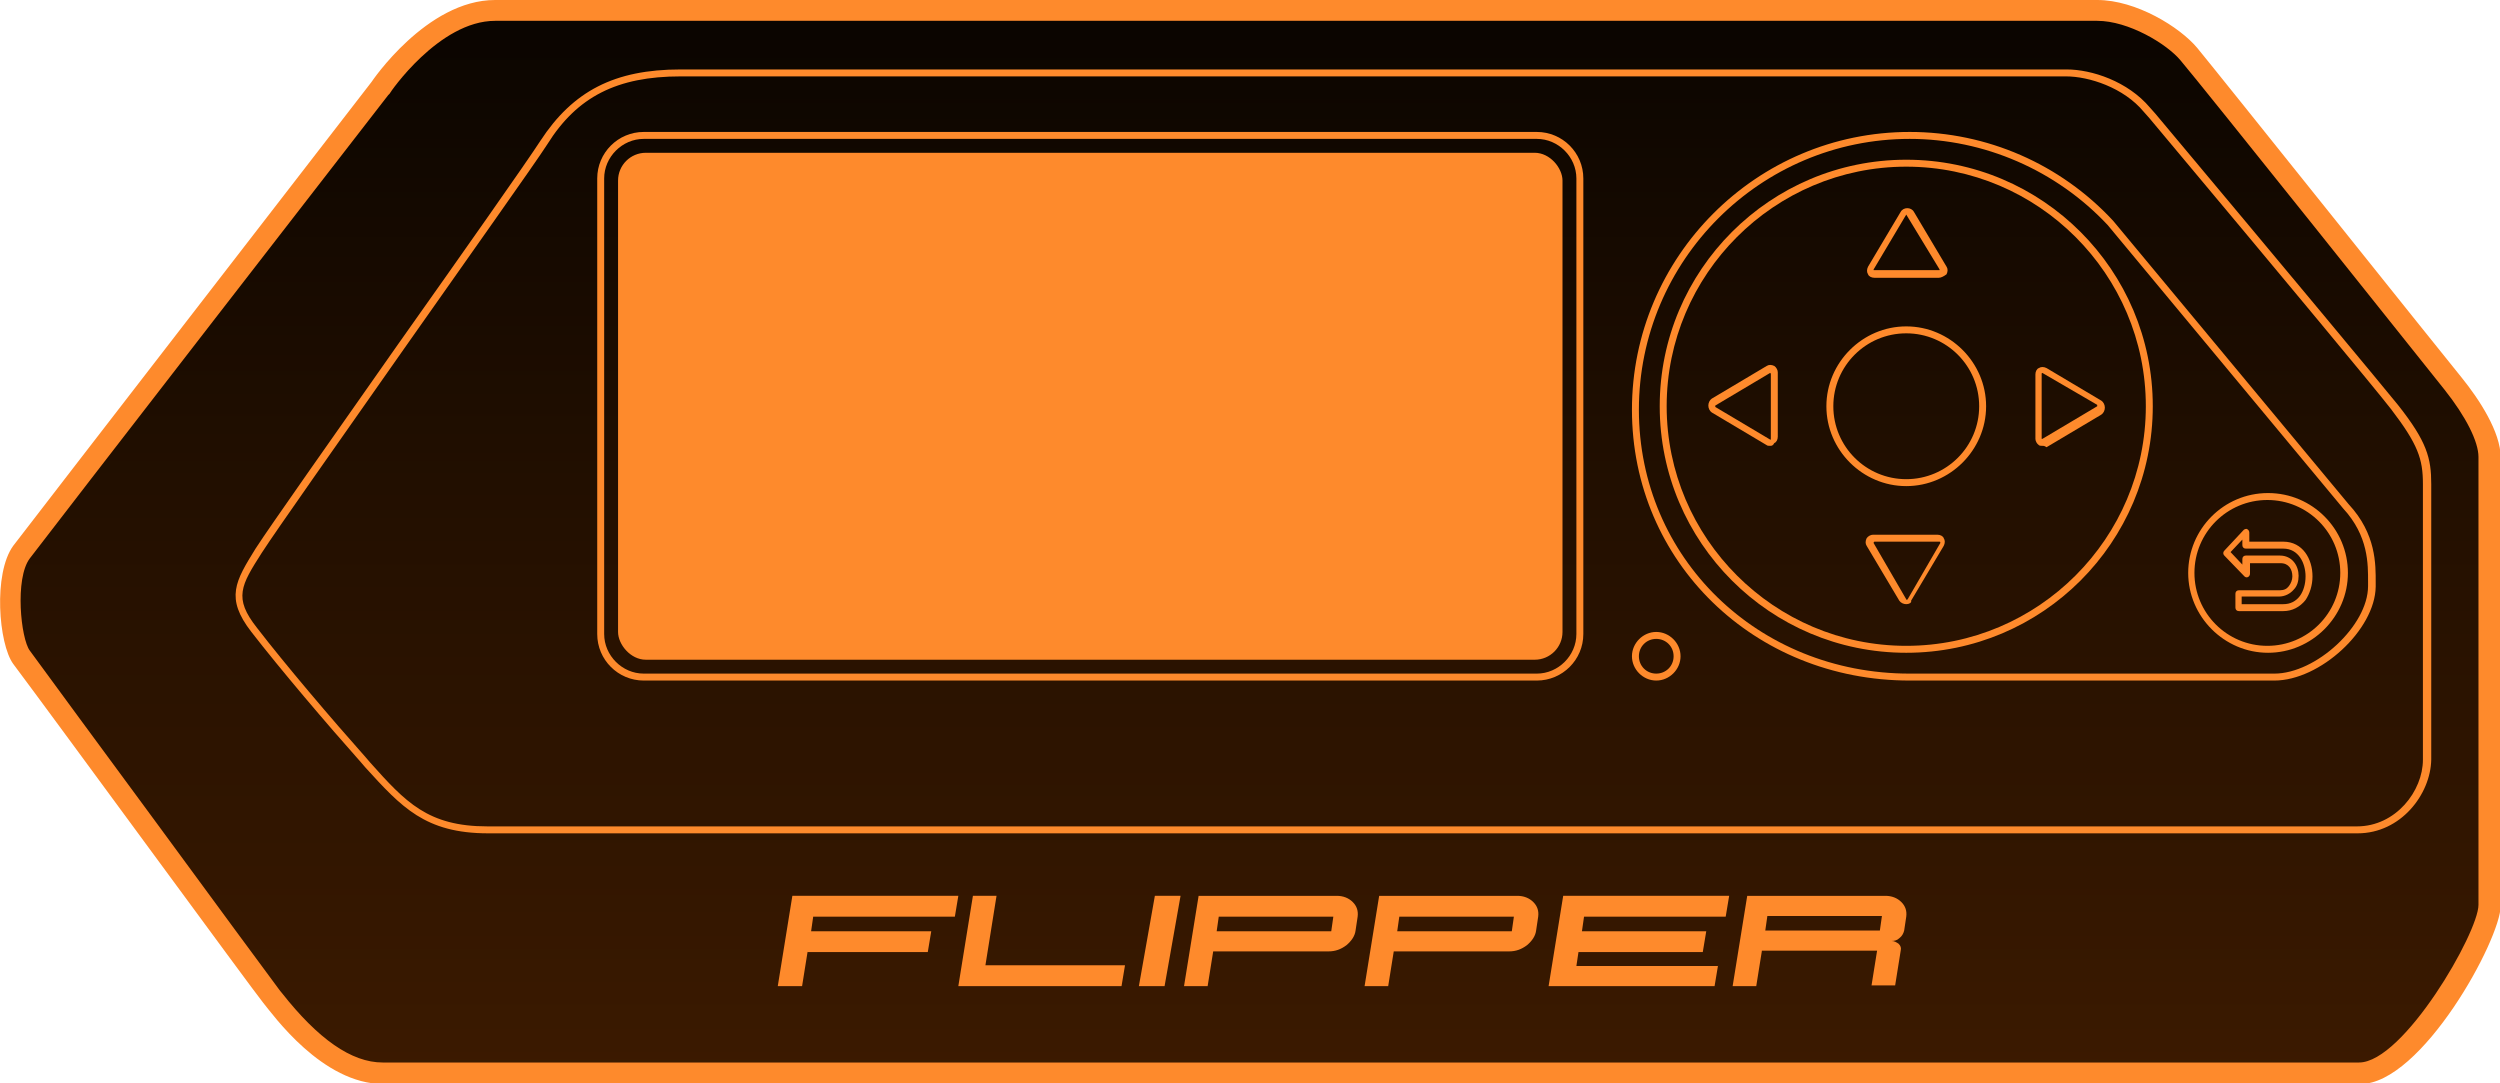 <?xml version="1.0" encoding="UTF-8" standalone="no"?>
<!-- Generator: Adobe Illustrator 25.4.1, SVG Export Plug-In . SVG Version: 6.00 Build 0)  -->

<svg
   version="1.1"
   id="Layer_5"
   x="0px"
   y="0px"
   viewBox="0 0 360 156"
   style="enable-background:new 0 0 360 156;"
   xml:space="preserve"
   xmlns="http://www.w3.org/2000/svg"
   xmlns:svg="http://www.w3.org/2000/svg"><defs
   id="defs104" />
<style
   type="text/css"
   id="style2">
	.st0{fill:url(#SVGID_1_);}
	.st1{fill:#FE8A2C;}
</style>
<g
   id="g99">
	<linearGradient
   id="SVGID_1_"
   gradientUnits="userSpaceOnUse"
   x1="179.887"
   y1="156.473"
   x2="179.887"
   y2="-1.285">
		<stop
   offset="7.885129e-07"
   style="stop-color:#3C1A00"
   id="stop4" />
		<stop
   offset="0.551"
   style="stop-color:#220F00"
   id="stop6" />
		<stop
   offset="1"
   style="stop-color:#090400"
   id="stop8" />
	</linearGradient>
	<path
   class="st0"
   d="M301.3,1.2c0,0-219.9,0-229.7,0s-17,10.3-17,10.3S5.3,75.4,3.2,78.3c-3,4-2.1,14.1,0,17   c5.9,8,34.5,47.1,35.8,48.8c1.4,1.7,7.7,11.1,16.5,11.1s278.7,0,283.5,0c8.7,0,19.6-20.2,19.6-25.2s-0.3-58.9-0.3-64.5   c0-3.7-2.6-8.4-5.1-11.5c-2.3-2.8-35.3-44-38.2-47.5C312.5,3.6,306.8,1.2,301.3,1.2z"
   id="path11" />
	<g
   id="g15">
		<path
   class="st1"
   d="M302,3c4.5,0,10,3.3,12,5.7c2.9,3.4,35.3,44,38,47.4c3.1,3.9,4.9,7.5,4.9,9.7v64.5c0,4-10.8,22.7-17.2,22.7    H55.1c-4.5,0-9.3-3.4-14.5-10c-0.2-0.2-0.3-0.4-0.4-0.5c-0.7-0.9-10.1-13.7-18.4-25C14.5,107.6,7,97.4,4.3,93.7    C3,92,2.1,83.3,4.3,80.4c2.1-2.8,51.1-66.1,51.6-66.7l0.1-0.1l0.1-0.1C56.1,13.4,63.2,3,71.3,3H302 M302,0c0,0-220.7,0-230.7,0    c-9.9,0-17.8,11.8-17.8,11.8S4.1,75.7,1.9,78.6c-2.9,4-2.1,14.1,0,17c6,8,34.6,47.1,36,48.8c1.4,1.7,8.5,11.7,17.3,11.7    s279.9,0,284.7,0c8.8,0,20.2-20.8,20.2-25.7s0-58.9,0-64.5c0-3.7-3.1-8.4-5.6-11.5c-2.3-2.8-35.2-44-38.1-47.5    C313.9,3.9,307.6,0,302,0L302,0z"
   id="path13" />
	</g>
	<g
   id="g45">
		<g
   id="g19">
			<path
   class="st1"
   d="M116.3,137l-0.8,5H112l2.1-13H138l-0.5,3h-20.4l-0.3,2.1h17.3l-0.5,3H116.3z"
   id="path17" />
		</g>
		<g
   id="g23">
			<path
   class="st1"
   d="M143.5,129l-1.6,10H162l-0.5,3H138l2.1-13H143.5z"
   id="path21" />
		</g>
		<g
   id="g27">
			<path
   class="st1"
   d="M170,129l-2.3,13H164l2.3-13H170z"
   id="path25" />
		</g>
		<g
   id="g31">
			<path
   class="st1"
   d="M174.7,137l-0.8,5h-3.4l2.1-13h19.9c0.9,0,1.7,0.3,2.3,0.9c0.6,0.6,0.8,1.3,0.7,2.1l-0.3,2     c-0.1,0.8-0.6,1.5-1.3,2.1c-0.8,0.6-1.6,0.9-2.6,0.9H174.7z M175.5,132l-0.3,2.1h16.5l0.3-2.1H175.5z"
   id="path29" />
		</g>
		<g
   id="g35">
			<path
   class="st1"
   d="M200.7,137l-0.8,5h-3.4l2.1-13h19.9c0.9,0,1.7,0.3,2.3,0.9c0.6,0.6,0.8,1.3,0.7,2.1l-0.3,2     c-0.1,0.8-0.6,1.5-1.3,2.1c-0.8,0.6-1.6,0.9-2.6,0.9H200.7z M201.5,132l-0.3,2.1h16.5l0.3-2.1H201.5z"
   id="path33" />
		</g>
		<g
   id="g39">
			<path
   class="st1"
   d="M247.4,139l-0.5,3H223l2.1-13H249l-0.5,3h-20.4l-0.3,2.1h17.9l-0.5,3h-17.9l-0.3,2H247.4z"
   id="path37" />
		</g>
		<g
   id="g43">
			<path
   class="st1"
   d="M253.7,137l-0.8,5h-3.4l2.1-13h19.9c0.9,0,1.7,0.3,2.3,0.9c0.6,0.6,0.8,1.3,0.7,2.1l-0.3,2     c-0.1,0.4-0.3,0.8-0.7,1.1c-0.3,0.3-0.7,0.4-1.1,0.4c0.4,0,0.7,0.2,1,0.4c0.3,0.3,0.4,0.6,0.3,1l-0.8,5h-3.4l0.8-5H253.7z      M270.7,134l0.3-2.1h-16.5l-0.3,2.1H270.7z"
   id="path41" />
		</g>
	</g>
	<g
   id="g49">
		<path
   class="st1"
   d="M221.3,98H92.7C89,98,86,95,86,91.3V25.7c0-3.7,3-6.7,6.7-6.7h128.6c3.7,0,6.7,3,6.7,6.7v65.6    C228,95,225,98,221.3,98z M92.7,20c-3.1,0-5.7,2.6-5.7,5.7v65.6c0,3.1,2.6,5.7,5.7,5.7h128.6c3.1,0,5.7-2.6,5.7-5.7V25.7    c0-3.1-2.6-5.7-5.7-5.7H92.7z"
   id="path47" />
	</g>
	<g
   id="g53">
		<path
   class="st1"
   d="M274.5,94C254.9,94,239,78.1,239,58.5S254.9,23,274.5,23S310,38.9,310,58.5S294.1,94,274.5,94z M274.5,24    c-19,0-34.5,15.5-34.5,34.5S255.5,93,274.5,93S309,77.5,309,58.5S293.5,24,274.5,24z"
   id="path51" />
	</g>
	<g
   id="g57">
		<path
   class="st1"
   d="M326.6,94c-6.3,0-11.5-5.2-11.5-11.5S320.2,71,326.6,71s11.5,5.2,11.5,11.5S332.9,94,326.6,94z M326.5,72    c-5.8,0-10.5,4.7-10.5,10.5S320.7,93,326.5,93S337,88.3,337,82.5S332.3,72,326.5,72z"
   id="path55" />
	</g>
	<g
   id="g61">
		<path
   class="st1"
   d="M328.8,88h-6.4c-0.3,0-0.5-0.2-0.5-0.5v-2c0-0.3,0.2-0.5,0.5-0.5h5.9c0.6,0,1-0.2,1.3-0.6    c0.3-0.4,0.5-0.9,0.5-1.4c0-1-0.5-1.9-1.7-1.9h-4.4v1.5c0,0.2-0.1,0.4-0.3,0.5c-0.2,0.1-0.4,0-0.5-0.1l-2.9-3    c-0.2-0.2-0.2-0.5,0-0.7l2.8-3c0.1-0.1,0.4-0.2,0.5-0.1c0.2,0.1,0.3,0.3,0.3,0.5V78h4.9c2.8,0,4.2,2.5,4.2,5c0,1.3-0.4,2.5-1,3.4    C331.2,87.4,330.1,88,328.8,88z M322.9,87h5.9c1,0,1.8-0.4,2.4-1.2c0.5-0.7,0.8-1.7,0.8-2.8c0-1.9-1-4-3.2-4h-5.4    c-0.3,0-0.5-0.2-0.5-0.5v-0.8l-1.7,1.8l1.7,1.8v-0.8c0-0.3,0.2-0.5,0.5-0.5h4.9c1.8,0,2.7,1.5,2.7,2.9c0,0.8-0.2,1.5-0.7,2    c-0.5,0.6-1.3,1-2.1,1h-5.4V87z"
   id="path59" />
	</g>
	<g
   id="g65">
		<path
   class="st1"
   d="M274.5,70c-6.3,0-11.5-5.2-11.5-11.5S268.2,47,274.5,47S286,52.2,286,58.5S280.8,70,274.5,70z M274.5,48    c-5.8,0-10.5,4.7-10.5,10.5S268.7,69,274.5,69S285,64.3,285,58.5S280.3,48,274.5,48z"
   id="path63" />
	</g>
	<g
   id="g69">
		<path
   class="st1"
   d="M279.2,40h-9.3c-0.4,0-0.8-0.2-0.9-0.5c-0.2-0.3-0.2-0.7,0-1.1l4.7-7.9c0.4-0.7,1.5-0.7,1.9,0l4.7,7.9    c0.2,0.3,0.2,0.7,0,1.1C279.9,39.8,279.5,40,279.2,40z M274.5,30.9C274.5,30.9,274.4,31,274.5,30.9l-4.7,7.9c0,0,0,0.1,0,0.1    c0,0,0,0,0.1,0h9.3c0,0,0.1,0,0.1,0c0,0,0-0.1,0-0.1L274.5,30.9C274.6,31,274.5,30.9,274.5,30.9z"
   id="path67" />
	</g>
	<g
   id="g73">
		<path
   class="st1"
   d="M274.5,87c-0.4,0-0.8-0.2-1-0.5l-4.7-7.9c-0.2-0.3-0.2-0.7,0-1.1c0.2-0.3,0.6-0.5,0.9-0.5h9.3    c0.4,0,0.8,0.2,0.9,0.5c0.2,0.3,0.2,0.7,0,1.1l-4.7,7.9C275.3,86.8,274.9,87,274.5,87z M269.9,78C269.8,78,269.8,78,269.9,78    c-0.1,0.1-0.1,0.1-0.1,0.2l4.7,8.1c0,0.1,0.1,0.1,0.2,0l4.7-8.1c0,0,0-0.1,0-0.1c0,0,0-0.1-0.1-0.1H269.9z"
   id="path71" />
	</g>
	<g
   id="g77">
		<path
   class="st1"
   d="M294.1,64.2c-0.2,0-0.4,0-0.5-0.1c-0.3-0.2-0.5-0.6-0.5-0.9v-9.3c0-0.4,0.2-0.8,0.5-0.9    c0.3-0.2,0.7-0.2,1.1,0l7.9,4.7c0.3,0.2,0.5,0.6,0.5,1c0,0.4-0.2,0.8-0.5,1l-7.9,4.7C294.4,64.2,294.3,64.2,294.1,64.2z     M294.1,53.7C294,53.7,294,53.8,294.1,53.7c-0.1,0-0.1,0.1-0.1,0.1v9.3c0,0,0,0.1,0,0.1c0,0,0.1,0,0.1,0l7.9-4.7c0,0,0,0,0-0.1    c0,0,0-0.1,0-0.1L294.1,53.7C294.1,53.8,294.1,53.7,294.1,53.7z"
   id="path75" />
	</g>
	<g
   id="g81">
		<path
   class="st1"
   d="M254.9,64.2c-0.2,0-0.4,0-0.5-0.1l-7.9-4.7c-0.3-0.2-0.5-0.6-0.5-1c0-0.4,0.2-0.8,0.5-1l7.9-4.7    c0.3-0.2,0.7-0.2,1.1,0c0.3,0.2,0.5,0.6,0.5,0.9v9.3c0,0.4-0.2,0.8-0.5,0.9C255.3,64.2,255.1,64.2,254.9,64.2z M254.9,53.7    C254.9,53.7,254.9,53.8,254.9,53.7l-7.9,4.7c0,0,0,0,0,0.1c0,0,0,0.1,0,0.1l7.9,4.7c0,0,0.1,0,0.1,0c0,0,0,0,0-0.1v-9.3    C255,53.8,255,53.8,254.9,53.7C255,53.8,255,53.7,254.9,53.7z"
   id="path79" />
	</g>
	<g
   id="g85">
		<path
   class="st1"
   d="M327.5,98H275c-22.4,0-40-17.1-40-39c0-22,17.9-40,40-40c11.1,0,21.7,4.6,29.3,12.8l33.9,40.8    c4,4.3,3.9,8.7,3.9,11.3l0,0.6C342,90.7,334.1,98,327.5,98z M275,20c-21.5,0-39,17.5-39,39c0,21.3,17.1,38,39,38h52.5    c6,0,13.5-6.9,13.5-12.6l0-0.6c0-2.5,0.1-6.6-3.6-10.6l-33.9-40.8C296.1,24.5,285.7,20,275,20z"
   id="path83" />
	</g>
	<g
   id="g89">
		<path
   class="st1"
   d="M238.5,98c-1.9,0-3.5-1.6-3.5-3.5s1.6-3.5,3.5-3.5c1.9,0,3.5,1.6,3.5,3.5S240.4,98,238.5,98z M238.5,92    c-1.4,0-2.5,1.1-2.5,2.5c0,1.4,1.1,2.5,2.5,2.5s2.5-1.1,2.5-2.5C241,93.1,239.9,92,238.5,92z"
   id="path87" />
	</g>
	<g
   id="g93">
		<path
   class="st1"
   d="M339.5,120H70.3c-9.1,0-12.5-3.8-17.7-9.5l-0.6-0.7c-4.9-5.5-11.7-13.5-15.8-18.8c-3.8-4.9-2.3-7.3,0.6-12    l0.2-0.3c1.6-2.5,11.1-16,20.3-29.1c9.2-13,18.7-26.5,20.5-29.3C82.5,13.1,88.5,10,98,10h199.6c3.6,0,8.8,1.7,12,5.5l0.8,0.9    c20.6,24.6,32.3,38.7,34.9,41.9c4.2,5.3,4.8,7.7,4.8,11.4v39.7C350,114.4,345.7,120,339.5,120z M98,11c-9.1,0-14.9,2.9-19.2,9.8    C77,23.6,67.4,37.1,58.2,50.2C49,63.3,39.5,76.8,37.9,79.3l-0.2,0.3c-3,4.7-4.1,6.5-0.7,10.8c4,5.2,10.8,13.2,15.7,18.7l0.6,0.7    c5.1,5.7,8.3,9.2,16.9,9.2h269.2c5.6,0,9.5-5.1,9.5-9.6V69.7c0-3.6-0.7-5.7-4.6-10.8c-2.5-3.2-14.2-17.3-34.8-41.9l-0.8-0.9    c-2.9-3.5-7.9-5.1-11.2-5.1H98z"
   id="path91" />
	</g>
	<g
   id="g97">
		<rect
   x="89"
   y="22"
   class="st1"
   width="136"
   height="73"
   id="rect95"
   ry="4" />
	</g>
</g>
</svg>
